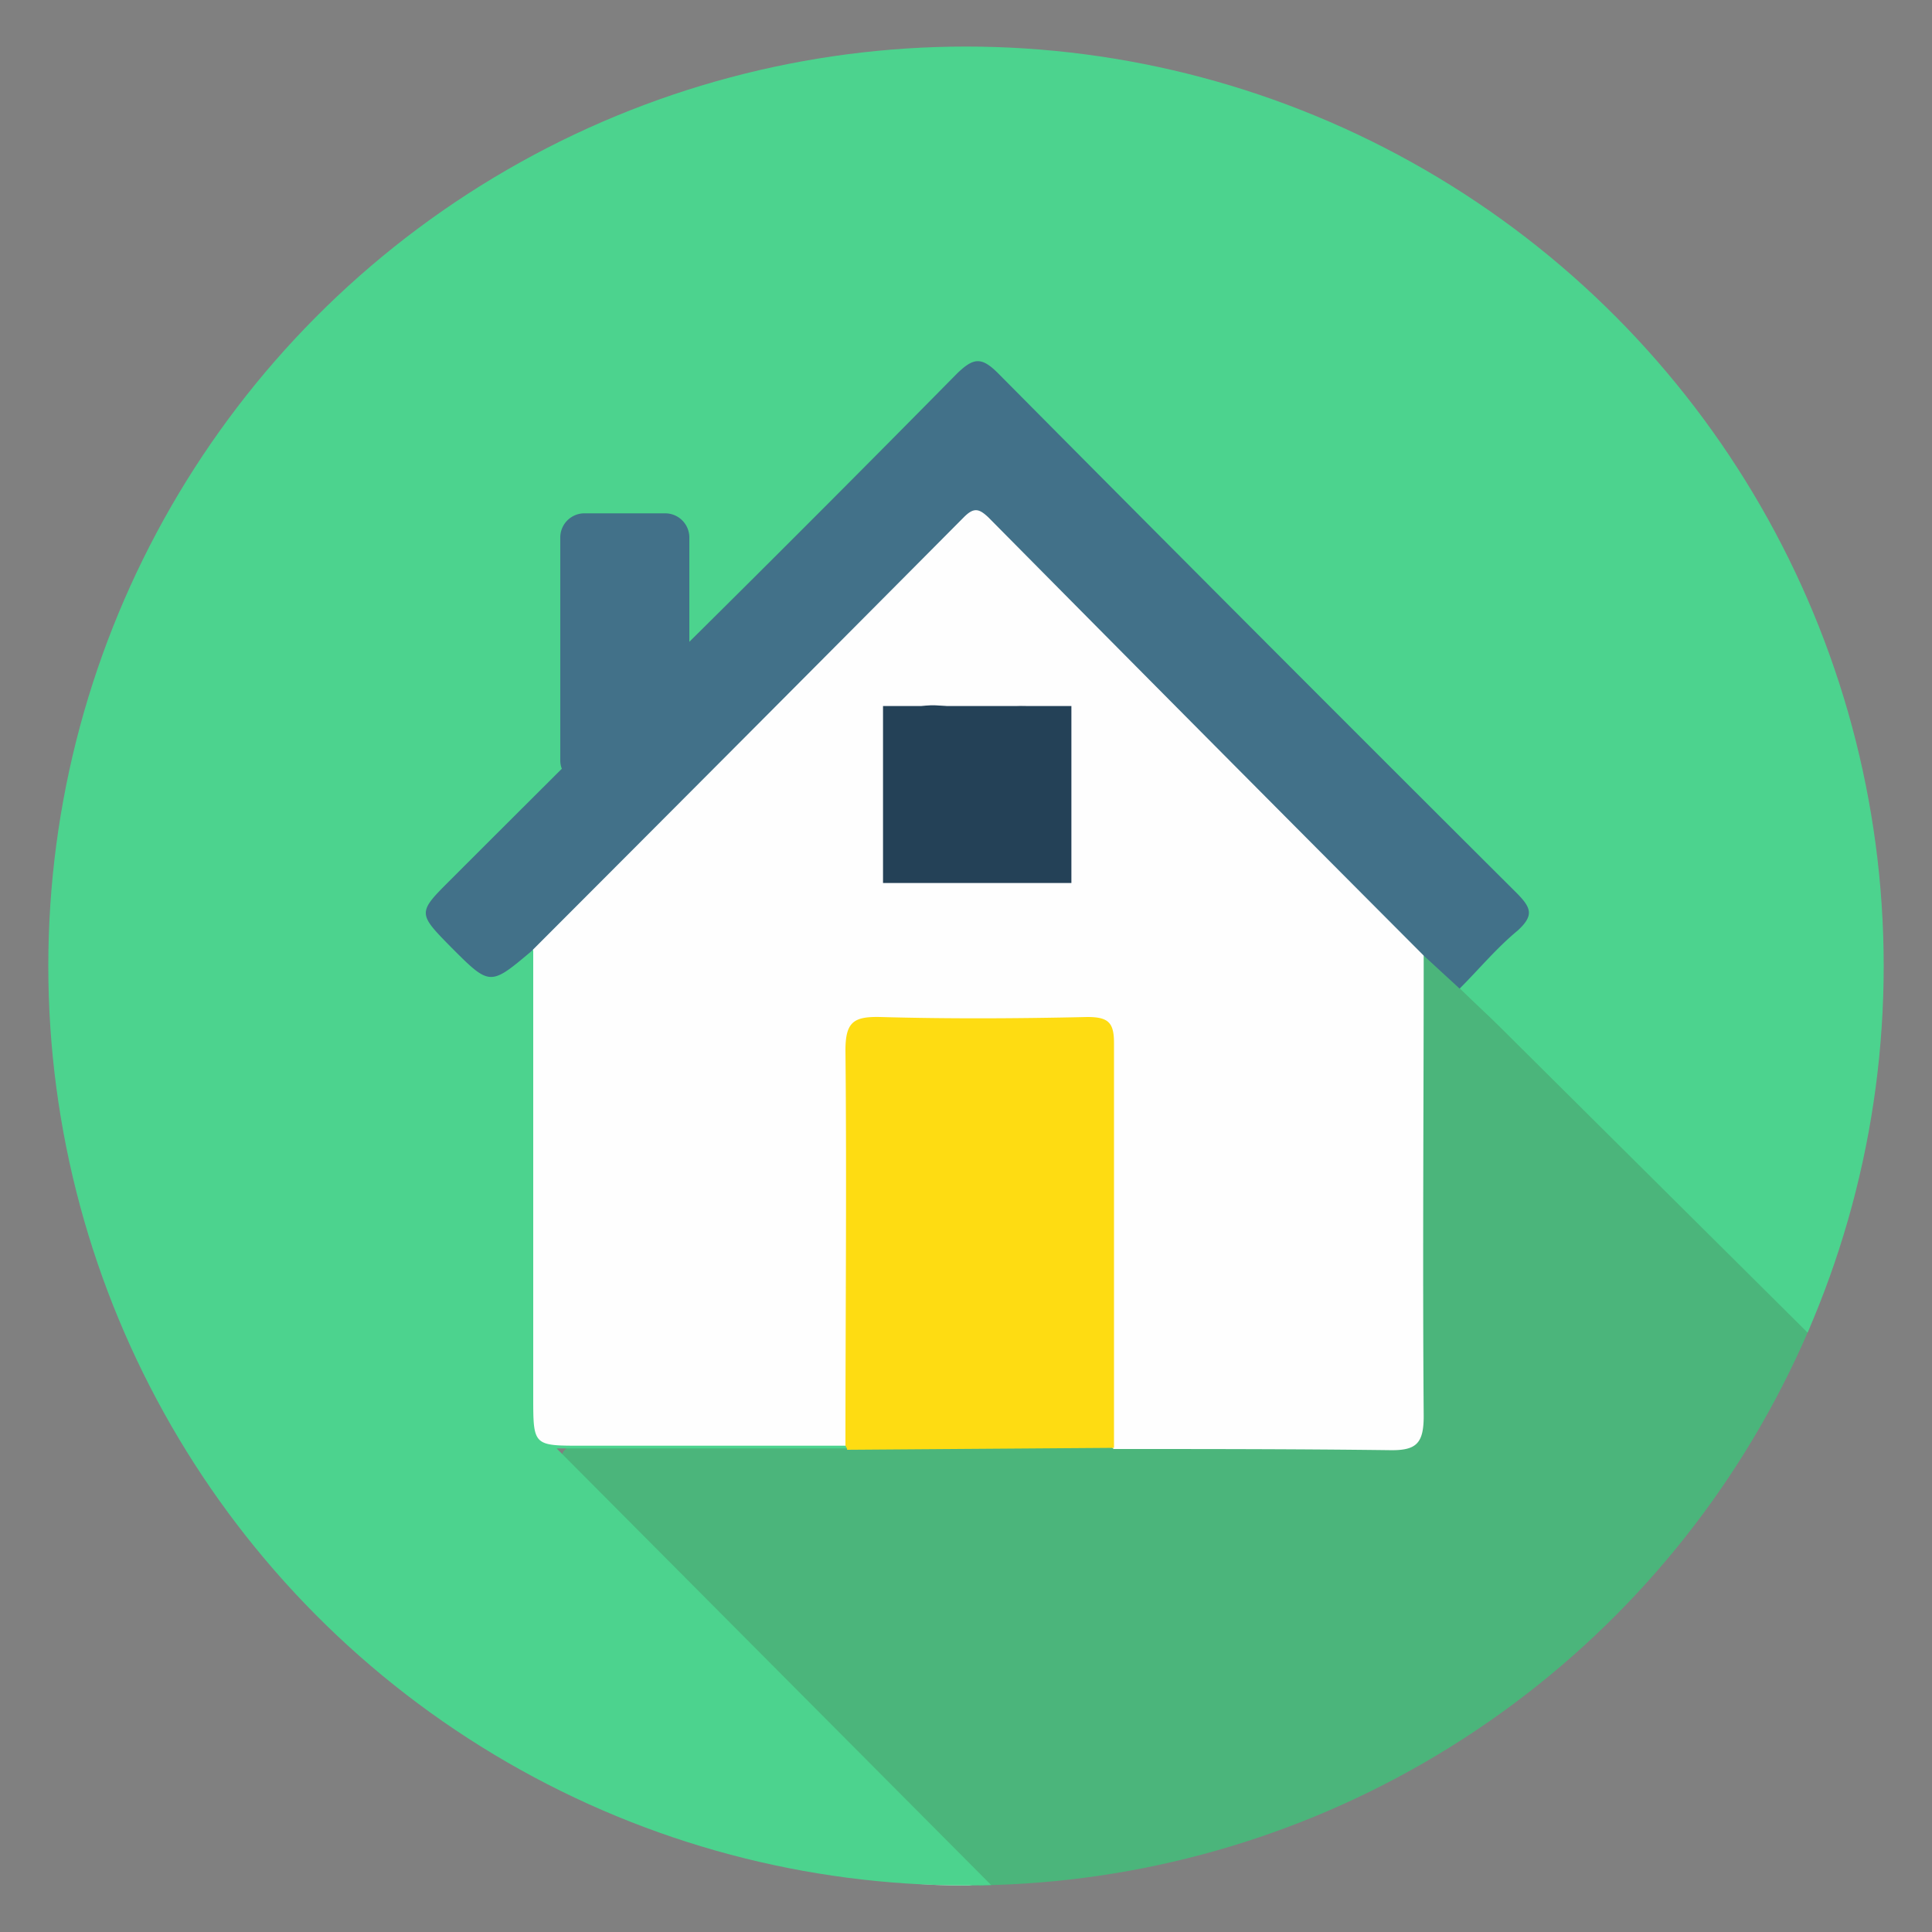 <svg id="Layer_1" data-name="Layer 1" xmlns="http://www.w3.org/2000/svg" xmlns:xlink="http://www.w3.org/1999/xlink" viewBox="0 0 100 100"><rect x="0" y="0" width="100" height="100" fill="#808080" stroke="none"/><defs><style>.cls-1{fill:none;}.cls-2{clip-path:url(#clip-path);}.cls-3{fill:#4bb57b;}.cls-4{fill:#a5e2c9;}.cls-5{fill:#eff9f5;}.cls-6{fill:#eaf3ef;}.cls-7{fill:#a4e2c9;}.cls-8{fill:#fdfefd;}.cls-9{fill:#fdfdfd;}.cls-10{fill:#fdfefe;}.cls-11{fill:#80a596;}.cls-12{fill:#4cd38e;}.cls-13{fill:#fefefe;}.cls-14{fill:#fedc12;}.cls-15{fill:#244157;stroke:#244157;stroke-miterlimit:10;stroke-width:0.59px;}.cls-16{fill:#427189;}</style><clipPath id="clip-path"><ellipse class="cls-1" cx="50" cy="50" rx="47.5" ry="47.59"/></clipPath></defs><g class="cls-2"><path class="cls-3" d="M99.16,92.21v.59A7.5,7.5,0,0,1,97.77,96a6.45,6.45,0,0,1-5.57,2.31q-20,0-39.93,0a2.36,2.36,0,0,1-1.75-.94Q40.25,87,30,76.73a6.27,6.27,0,0,1-.5-.54c-.24-.31-.56-.64-.37-1s.63-.42,1-.43c2.15,0,4.3,0,6.46,0,2.54,0,5.09.08,7.63-.06,4.47,0,8.94-.1,13.41,0,4.36-.14,8.72,0,13.08-.06,2.31,0,2.32,0,2.32-2.27q0-10,0-20A10.19,10.19,0,0,1,73.17,50c.2-.64.59-.72,1.11-.37s1,.84,1.45,1.22a12.47,12.47,0,0,1,1.53,1.38L97.8,72.76c.51.51,1.13,1,1.21,1.78V75c0,5.2,0,10.39,0,15.59A2.94,2.94,0,0,0,99.16,92.21Z"/><path class="cls-4" d="M7.58.75H93.27a.37.37,0,0,1-.17.49A4.18,4.18,0,0,1,91,1.56q-40.53,0-81,0a4.32,4.32,0,0,1-2.16-.31A.38.38,0,0,1,7.58.75Z"/><path class="cls-5" d="M1.69,91.92V7.24a.37.37,0,0,1,.49.17,4.21,4.21,0,0,1,.31,2.16q0,40,0,80a4.33,4.33,0,0,1-.32,2.16A.38.38,0,0,1,1.69,91.92Z"/><path class="cls-6" d="M51.74,98.09l39.34,0c.53,0,1.07,0,1.61,0,.09.06.12.11.09.17a.14.14,0,0,1-.1.08H8.46a.38.38,0,0,1,.17-.5,4.16,4.16,0,0,1,2.15-.31H49.33A4.38,4.38,0,0,1,51.74,98.09Z"/><path class="cls-7" d="M98.86,74.52a1,1,0,0,1,0-.23,6.13,6.13,0,0,1-.47-2.58q0-31.36,0-62.73a4.32,4.32,0,0,1,.31-2.16.38.38,0,0,1,.5-.17V74.51C99.06,74.65,99,74.65,98.86,74.52Z"/><path class="cls-8" d="M8.45,98.15c0,.09,0,.17,0,.26-2,0-4,0-6,0-.63,0-.77-.12-.75-.76.05-1.92,0-3.84,0-5.75h.25a1.43,1.43,0,0,1,.62,1,6.73,6.73,0,0,0,5,4.77A1.21,1.21,0,0,1,8.45,98.15Z"/><path class="cls-8" d="M1.94,7.23H1.69c0-1.92,0-3.84,0-5.75,0-.64.12-.78.75-.76,1.72.05,3.44,0,5.16,0a1.24,1.24,0,0,1,0,.27C6.84,1.78,5.75,1.9,5,2.6a7.43,7.43,0,0,0-2.5,3.65A1.32,1.32,0,0,1,1.94,7.23Z"/><path class="cls-9" d="M92.68,98.41v-.25a7,7,0,0,0,6-4.68c.09-.25.11-.59.47-.68,0,1.62,0,3.25,0,4.87,0,.64-.12.77-.76.76C96.51,98.37,94.6,98.41,92.68,98.41Z"/><path class="cls-10" d="M99.16,6.65a.37.37,0,0,0-.25-.05c-.38-.22-.45-.63-.59-1a6.77,6.77,0,0,0-4-4c-.35-.14-.76-.21-1-.59a2.21,2.21,0,0,0,0-.25c1.77,0,3.53,0,5.3,0,.51,0,.62.09.61.61C99.13,3.11,99.16,4.88,99.16,6.65Z"/><path class="cls-11" d="M98.86,74.52h.3v17.7c-.51-.42-.28-1-.28-1.51Q98.85,82.6,98.86,74.52Z"/><path class="cls-12" d="M93.32,1a6.53,6.53,0,0,1,5.59,5.6c0,1.91,0,3.83,0,5.75q0,29.94,0,59.88c0,.68,0,1.37,0,2.06L77.57,53.09c-.66-.65-1.35-1.28-2-1.92.18-1.31,1.36-1.85,2.12-2.7,1.17-1.29,1.22-1.26,0-2.45q-12.95-13-25.91-26c-1.19-1.19-1.25-1.19-2.46,0-8.67,8.68-17.33,17.39-26,26-.9.9-.9,1.48.06,2.22a5.46,5.46,0,0,1,.93.93c.75.94,1.48,1.19,2.4.18.45-.49,1-.66,1.3.27a34.13,34.13,0,0,1,.12,4.85c0,6,0,12,0,17.94,0,1.87,0,1.84,1.88,1.82,4-.06,8,0,12,0a3.13,3.13,0,0,1,1.57.27.42.42,0,0,1,.23.47h-15l22.89,23-41.53,0c-.59,0-1.17,0-1.76,0-3.64-.47-5.68-2.42-6.51-6.23,0-.78,0-1.57,0-2.35V9c0-.59,0-1.18,0-1.77A6.87,6.87,0,0,1,7.55,1H88.17C89.89,1,91.61,1,93.32,1Z"/><path class="cls-13" d="M43.76,74.83l-13.66,0c-2.5,0-2.5,0-2.5-2.53l0-23.09c-.29-.67.26-1,.61-1.35Q38.71,37.3,49.26,26.73a1.41,1.41,0,0,1,2.35,0Q62.29,37.5,73,48.22c.34.34.74.67.69,1.24,0,7.94-.06,15.89,0,23.84,0,1.44-.4,1.79-1.8,1.76C67.14,75,62.39,75,57.64,75c-.67-.68-.5-1.56-.5-2.37,0-5.75,0-11.5,0-17.25,0-2.07-.08-2.14-2.17-2.14H46.42c-2,0-2.11.08-2.11,2.19,0,5.7,0,11.4,0,17.1C44.29,73.29,44.47,74.17,43.76,74.83Z"/><path class="cls-14" d="M43.76,74.83c0-6.82.07-13.64,0-20.46,0-1.48.43-1.76,1.8-1.73,3.57.1,7.15.08,10.72,0,1.11,0,1.39.3,1.38,1.4,0,7,0,13.93,0,20.9l-13.81.1A.57.57,0,0,0,43.76,74.83Z"/><path class="cls-15" d="M46.72,40.67c.15-1-.56-2.64.29-3.45s2.33-.2,3.55-.19,2.88-.55,3.68.24.25,2.42.25,3.68.55,2.88-.24,3.7-2.42.25-3.68.26-2.78.53-3.55-.21-.19-2.41-.3-3.66Z"/><rect class="cls-15" x="46" y="36.84" width="9.16" height="8.57"/><path class="cls-16" d="M78.51,46.23Q65.06,32.83,51.68,19.34c-.89-.9-1.3-.82-2.15,0q-6.9,7-13.85,13.88V27.82a1.25,1.25,0,0,0-1.24-1.25H30.28A1.25,1.25,0,0,0,29,27.82V39.37a1.16,1.16,0,0,0,.08.42q-2.86,2.85-5.72,5.71c-1.76,1.75-1.76,1.75,0,3.54,2,2,2,2,4.14.2Q38.73,38,49.88,26.78c.53-.54.8-.45,1.28,0Q62.41,38.15,73.69,49.46l1.86,1.71c1-1,1.92-2.11,3-3C79.4,47.39,79.27,47,78.51,46.23Z"/></g></svg>